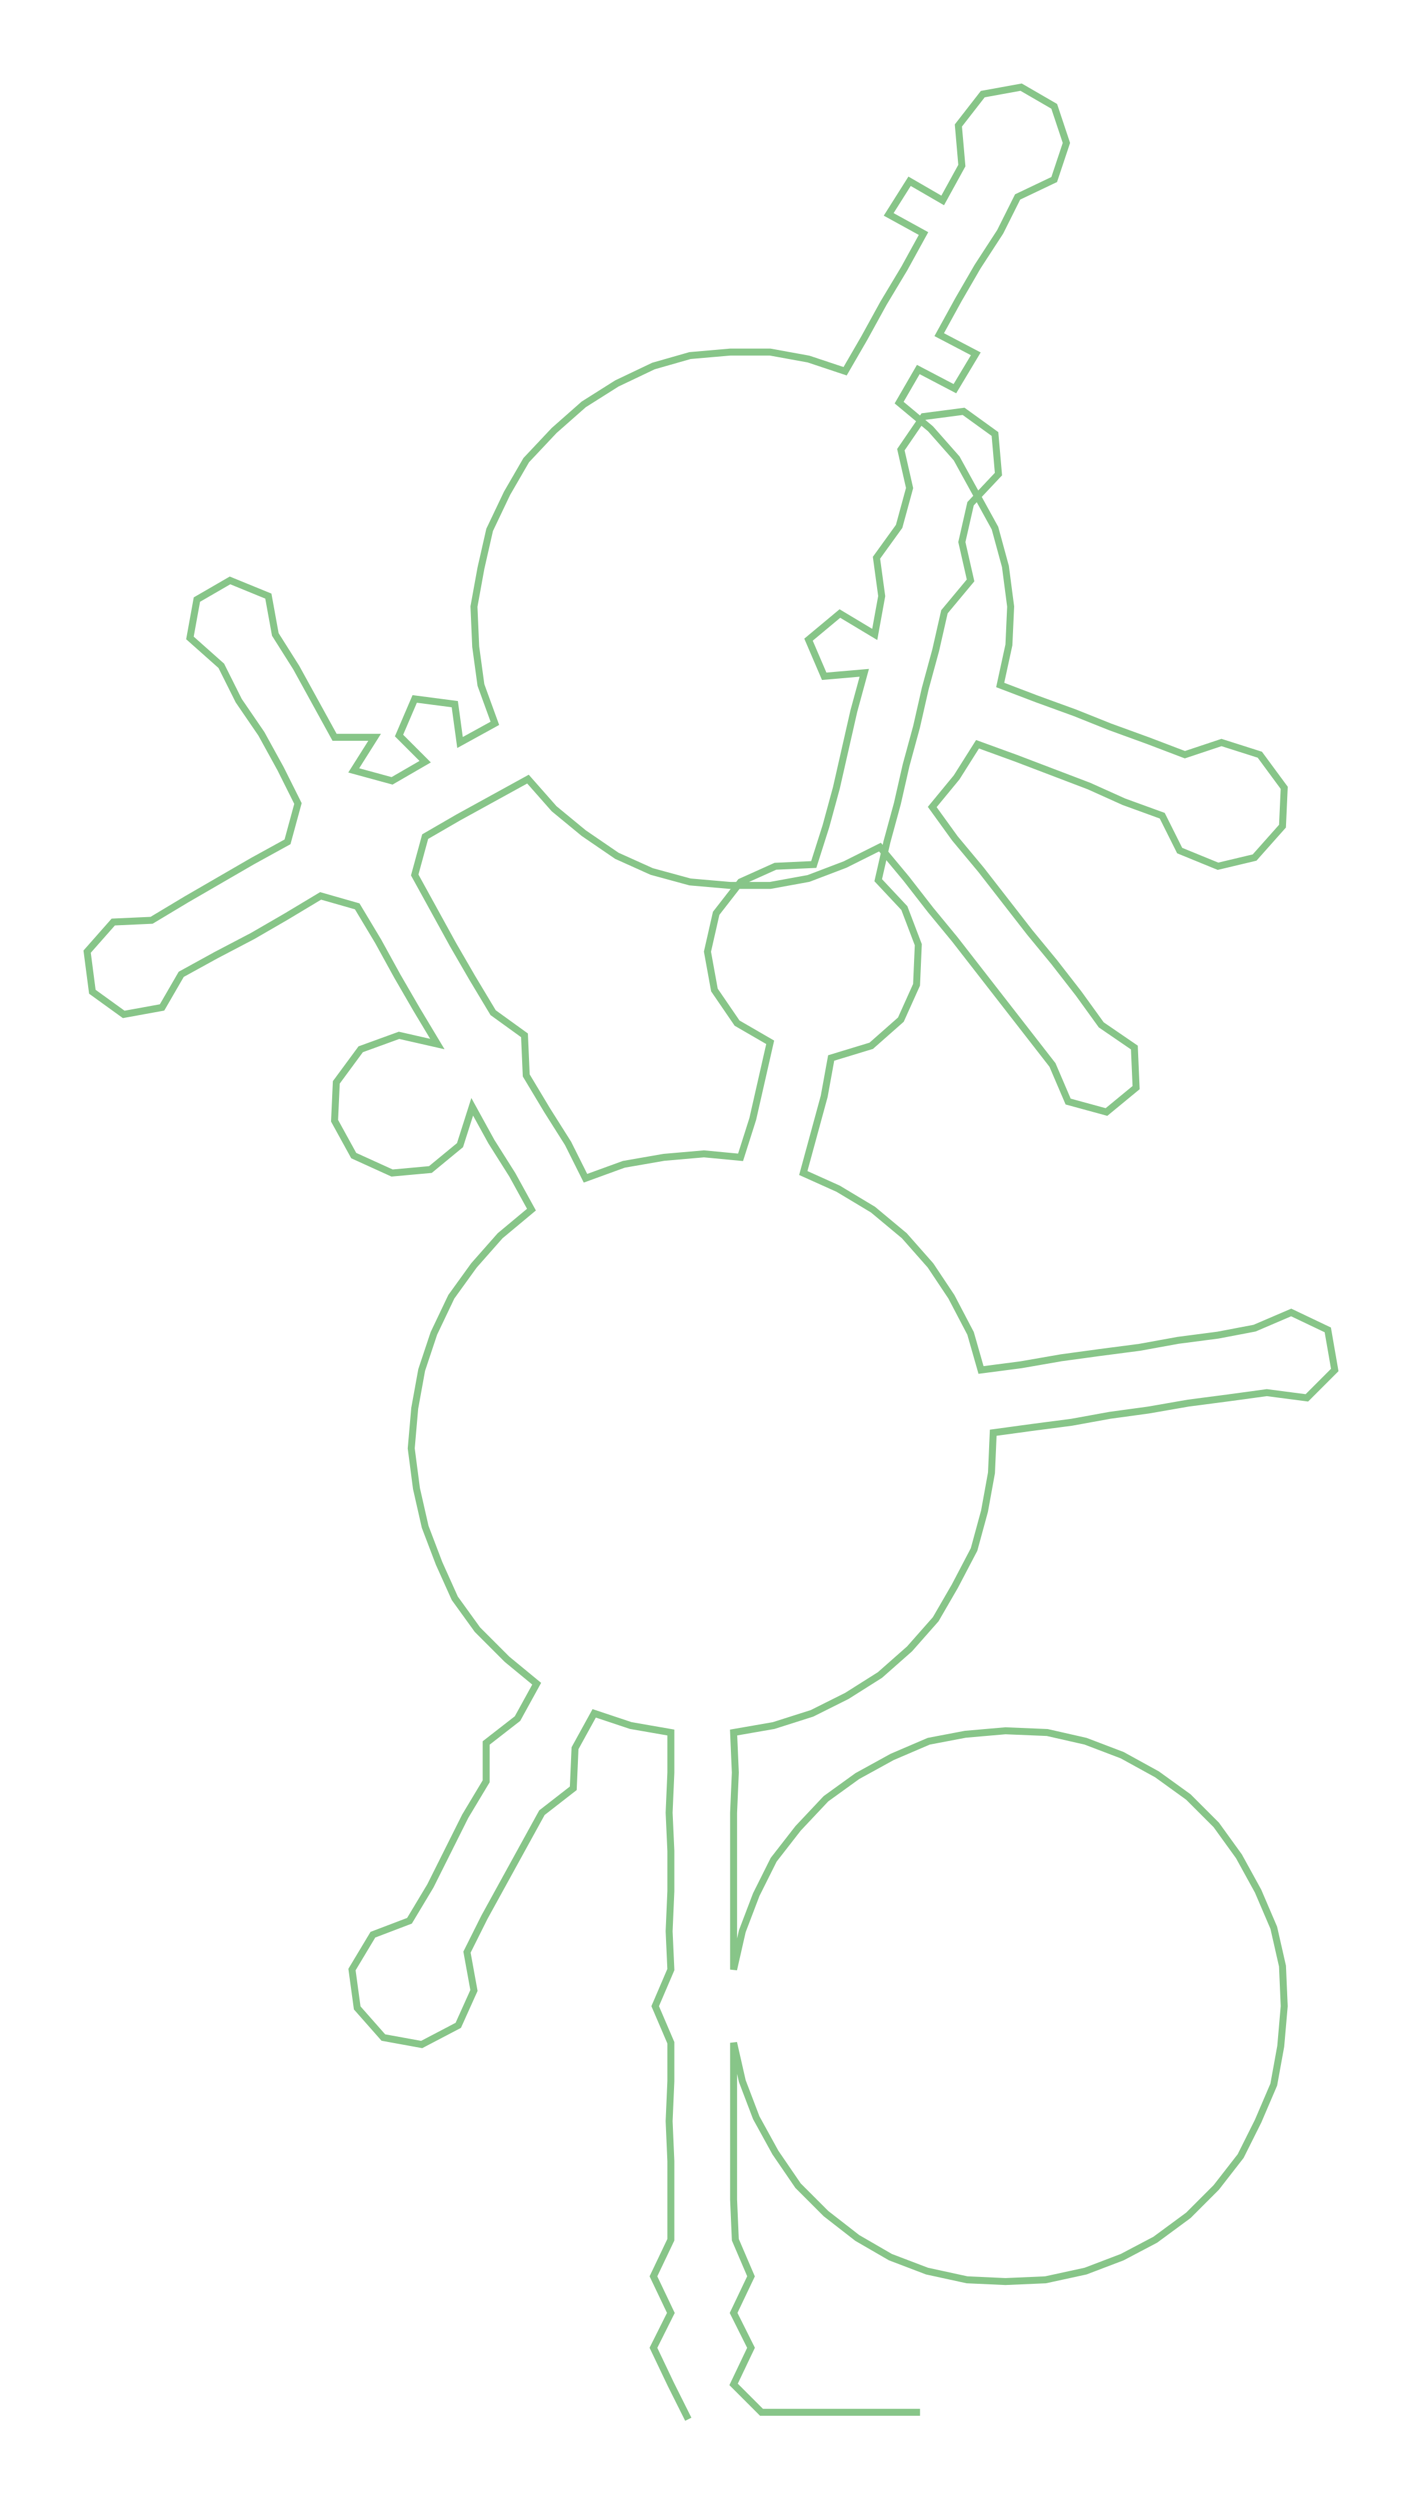 <ns0:svg xmlns:ns0="http://www.w3.org/2000/svg" width="170.675px" height="300px" viewBox="0 0 816.07 1434.43"><ns0:path style="stroke:#87c588;stroke-width:4px;fill:none;" d="M395 1388 L395 1388 L385 1368 L375 1347 L385 1327 L375 1306 L385 1285 L385 1262 L385 1240 L384 1217 L385 1194 L385 1172 L376 1151 L385 1130 L384 1108 L385 1085 L385 1062 L384 1040 L385 1017 L385 994 L362 990 L341 983 L330 1003 L329 1026 L311 1040 L300 1060 L289 1080 L278 1100 L268 1120 L272 1142 L263 1162 L242 1173 L220 1169 L205 1152 L202 1130 L214 1110 L235 1102 L247 1082 L257 1062 L267 1042 L279 1022 L279 1000 L297 986 L308 966 L291 952 L274 935 L261 917 L252 897 L244 876 L239 854 L236 831 L238 808 L242 786 L249 765 L259 744 L272 726 L287 709 L305 694 L294 674 L282 655 L271 635 L264 657 L247 671 L225 673 L203 663 L192 643 L193 621 L207 602 L229 594 L251 599 L239 579 L228 560 L217 540 L205 520 L184 514 L164 526 L145 537 L124 548 L104 559 L93 578 L71 582 L53 569 L50 546 L65 529 L87 528 L107 516 L126 505 L145 494 L165 483 L171 461 L161 441 L150 421 L137 402 L127 382 L109 366 L113 344 L132 333 L154 342 L158 364 L170 383 L181 403 L192 423 L215 423 L203 442 L225 448 L244 437 L229 422 L238 401 L261 404 L264 426 L284 415 L276 393 L273 371 L272 348 L276 326 L281 304 L291 283 L302 264 L318 247 L335 232 L354 220 L375 210 L396 204 L419 202 L442 202 L464 206 L485 213 L496 194 L507 174 L519 154 L530 134 L510 123 L522 104 L541 115 L552 95 L550 72 L564 54 L586 50 L605 61 L612 82 L605 103 L584 113 L574 133 L561 153 L550 172 L539 192 L560 203 L548 223 L527 212 L516 231 L534 246 L549 263 L560 283 L571 303 L577 325 L580 348 L579 370 L574 393 L595 401 L617 409 L637 417 L659 425 L680 433 L701 426 L723 433 L737 452 L736 474 L720 492 L699 497 L677 488 L667 468 L645 460 L625 451 L604 443 L583 435 L561 427 L549 446 L535 463 L548 481 L563 499 L577 517 L591 535 L605 552 L619 570 L632 588 L651 601 L652 624 L635 638 L613 632 L604 611 L590 593 L576 575 L562 557 L548 539 L534 522 L520 504 L505 486 L485 496 L464 504 L442 508 L419 508 L396 506 L374 500 L354 491 L335 478 L318 464 L303 447 L283 458 L263 469 L244 480 L238 502 L249 522 L260 542 L271 561 L283 581 L301 594 L302 617 L314 637 L326 656 L336 676 L358 668 L381 664 L404 662 L425 664 L432 642 L437 620 L442 598 L423 587 L410 568 L406 546 L411 524 L425 506 L445 497 L467 496 L474 474 L480 452 L485 430 L490 408 L496 386 L473 388 L464 367 L482 352 L502 364 L506 342 L503 320 L516 302 L522 280 L517 258 L530 239 L553 236 L571 249 L573 272 L557 289 L552 311 L557 333 L542 351 L537 373 L531 395 L526 417 L520 439 L515 461 L509 483 L504 505 L519 521 L527 542 L526 565 L517 585 L500 600 L477 607 L473 629 L467 651 L461 673 L481 682 L501 694 L519 709 L534 726 L546 744 L557 765 L563 786 L586 783 L609 779 L631 776 L654 773 L676 769 L699 766 L720 762 L741 753 L762 763 L766 786 L750 802 L727 799 L705 802 L682 805 L659 809 L637 812 L615 816 L592 819 L570 822 L569 845 L565 867 L559 889 L548 910 L537 929 L522 946 L505 961 L486 973 L466 983 L444 990 L421 994 L422 1017 L421 1040 L421 1062 L421 1085 L421 1108 L421 1130 L426 1108 L434 1087 L444 1067 L458 1049 L474 1032 L492 1019 L512 1008 L533 999 L554 995 L577 993 L601 994 L623 999 L644 1007 L664 1018 L682 1031 L698 1047 L711 1065 L722 1085 L731 1106 L736 1128 L737 1151 L735 1174 L731 1196 L722 1217 L712 1237 L698 1255 L682 1271 L663 1285 L644 1295 L623 1303 L600 1308 L577 1309 L555 1308 L532 1303 L511 1295 L492 1284 L474 1270 L458 1254 L445 1235 L434 1215 L426 1194 L421 1172 L421 1194 L421 1217 L421 1240 L421 1262 L422 1285 L431 1306 L421 1327 L431 1347 L421 1368 L437 1384 L460 1384 L483 1384 L506 1384 L528 1384" /></ns0:svg>